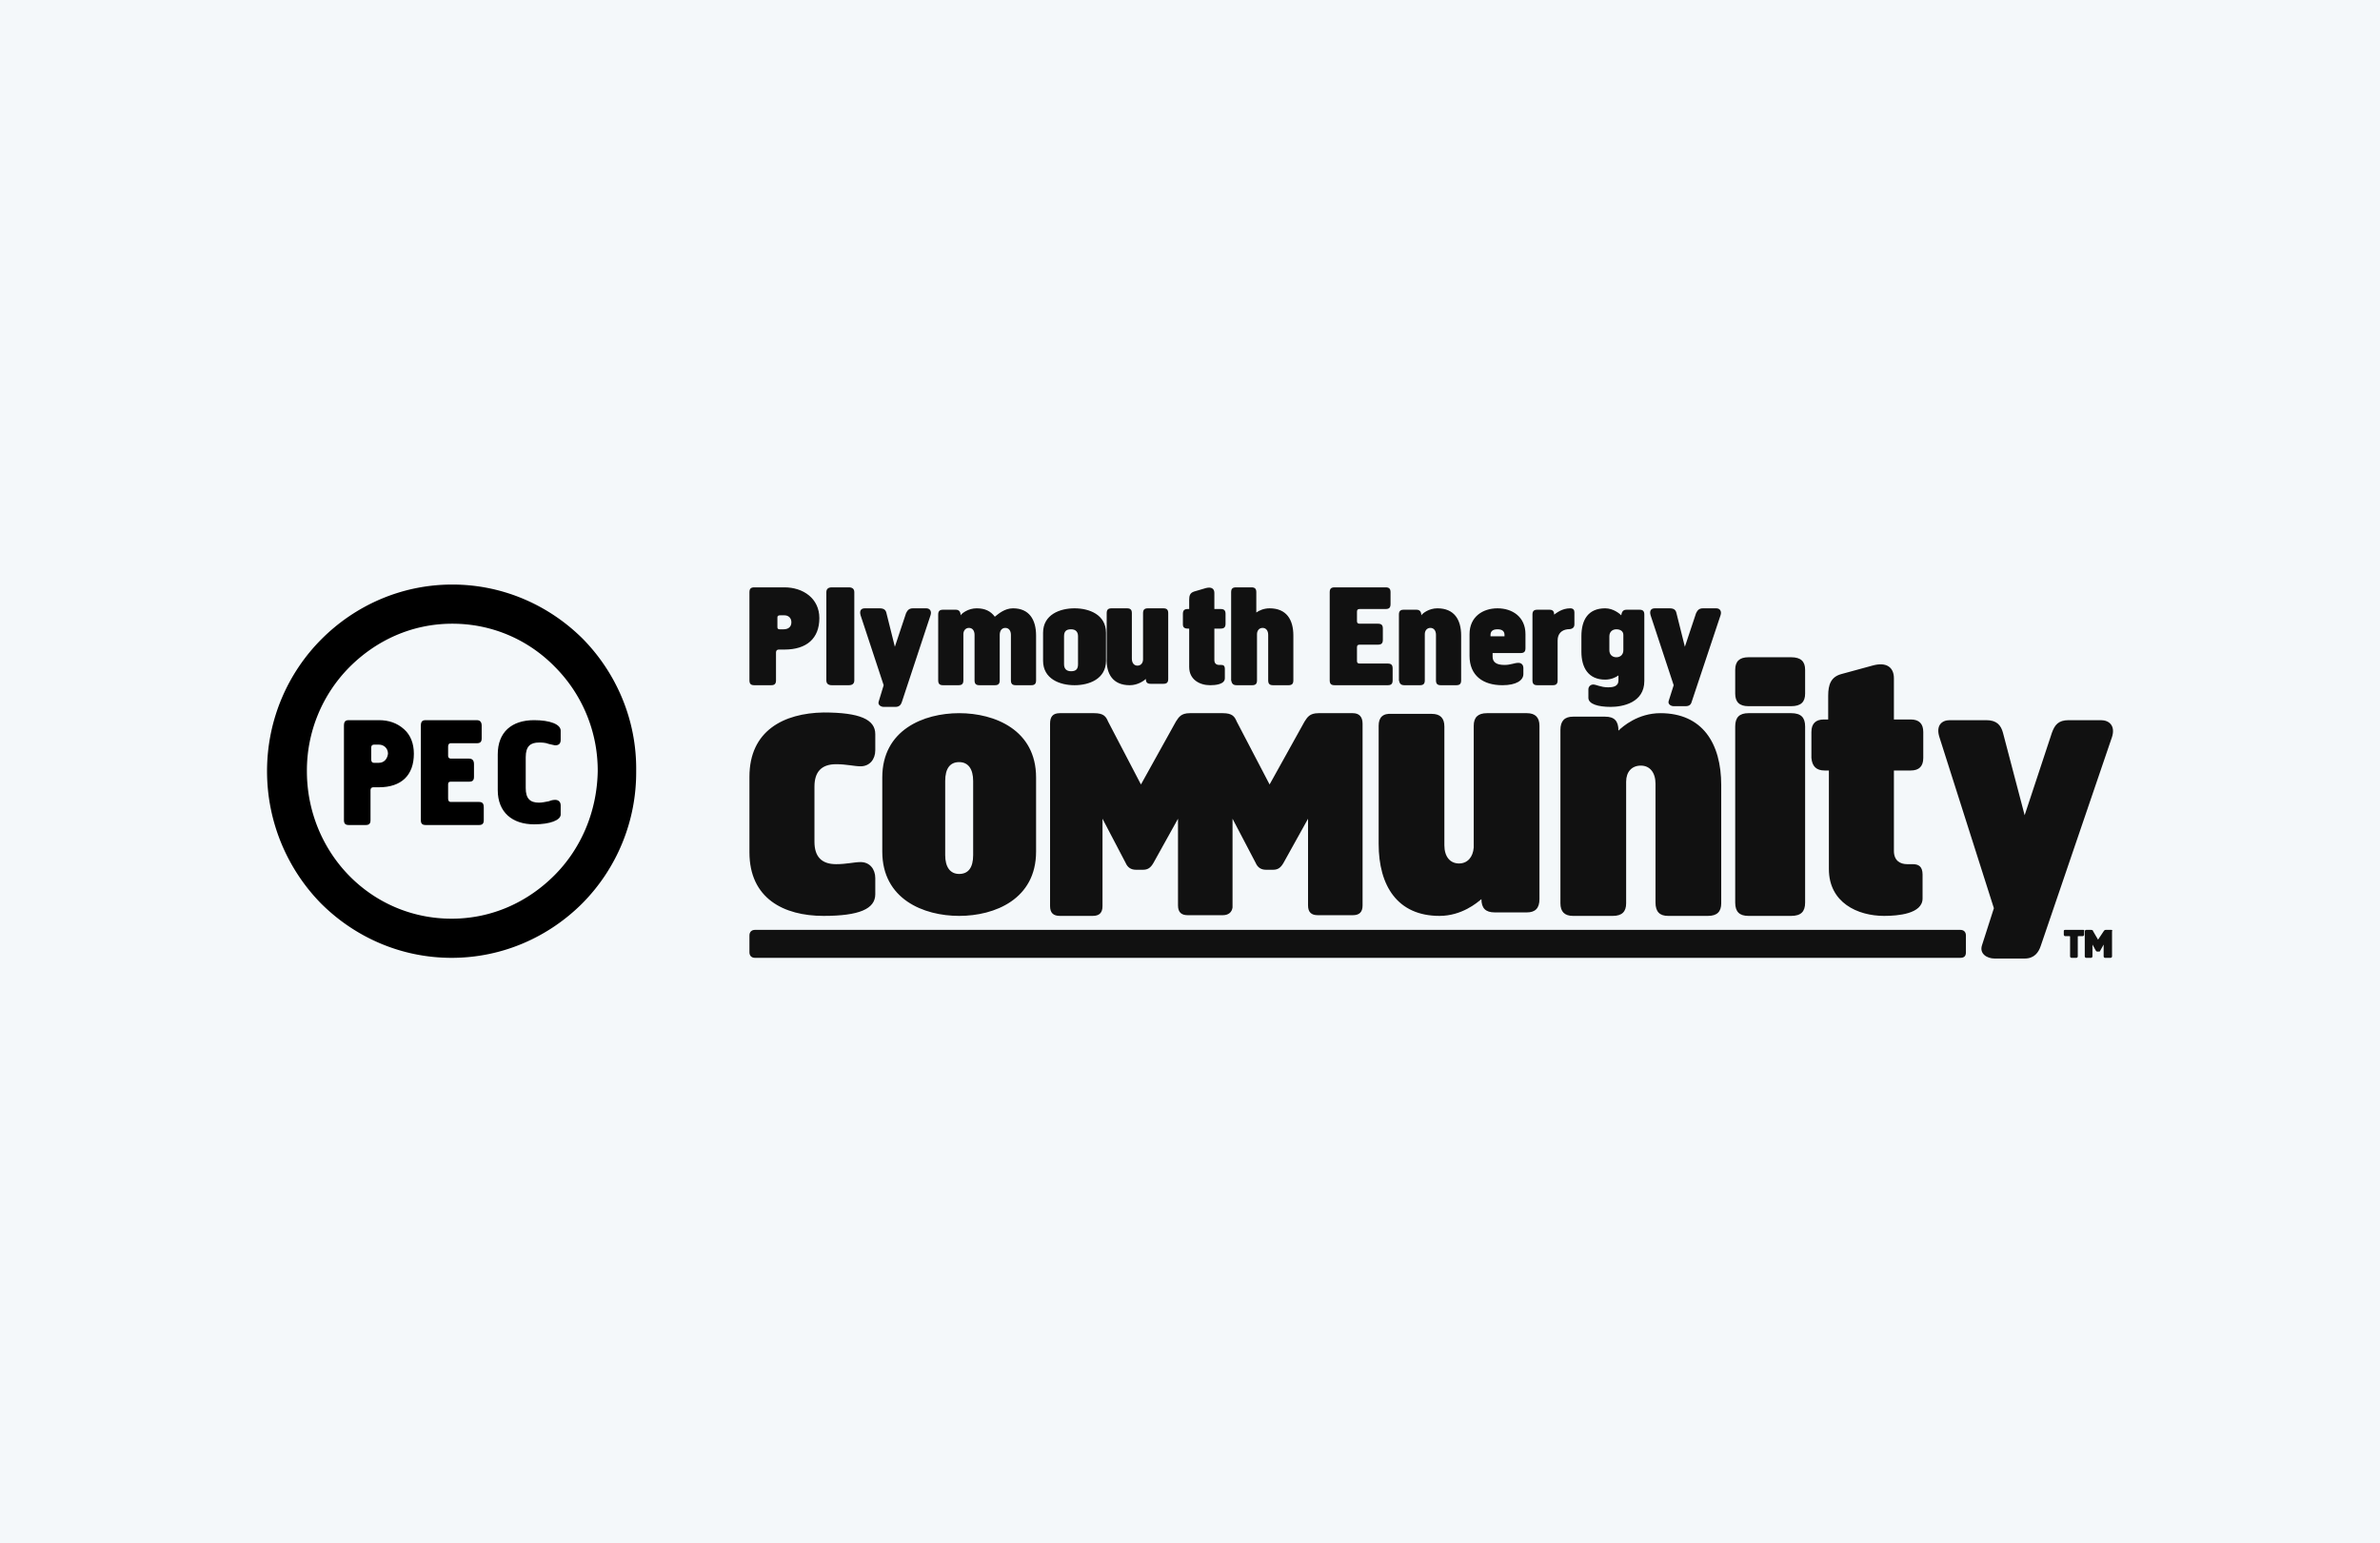 <svg fill="none" viewBox="0 0 256 166" version="1.1" xmlns="http://www.w3.org/2000/svg" xmlns:svg="http://www.w3.org/2000/svg">
  <path fill="#95BCD1" d="M0 0h256v166H0z" opacity=".1" id="path834" />
  <g id="g968" transform="matrix(0.752,0,0,0.752,28.724,62.433)" style="fill:#111">
    <path d="m 88.2,15 -0.7,2.3 c -0.2,0.5 0.3,0.8 0.7,0.8 h 1.7 c 0.6,0 0.8,-0.4 0.9,-0.7 L 94.9,5 C 95.1,4.4 94.8,4 94.3,4 h -1.9 c -0.6,0 -0.8,0.3 -1,0.7 L 89.8,9.5 88.6,4.7 C 88.5,4.2 88.2,4 87.6,4 H 85.5 C 85,4 84.7,4.3 84.9,5 Z m 8.5,0 h 2.2 c 0.5,0 0.7,-0.2 0.7,-0.7 V 7.7 c 0,-0.5 0.3,-0.9 0.8,-0.9 0.5,0 0.8,0.4 0.8,1 v 6.5 c 0,0.5 0.2,0.7 0.7,0.7 h 2.2 c 0.5,0 0.7,-0.2 0.7,-0.7 V 7.8 c 0,-0.6 0.3,-1 0.8,-1 0.5,0 0.8,0.4 0.8,1 v 6.5 c 0,0.5 0.2,0.7 0.7,0.7 h 2.2 c 0.5,0 0.7,-0.2 0.7,-0.7 V 7.9 C 110,5.6 109,4 106.7,4 105.5,4 104.6,4.8 104.1,5.2 103.5,4.4 102.7,4 101.5,4 100.3,4 99.4,4.7 99.2,5 99.2,4.5 99,4.2 98.5,4.2 H 96.7 C 96.2,4.2 96,4.4 96,4.9 v 9.4 c 0,0.5 0.2,0.7 0.7,0.7 z m 4.3,24.3 c 0,1.8 -0.7,2.7 -2,2.7 -1.3,0 -2,-1 -2,-2.7 V 28.7 c 0,-1.8 0.7,-2.7 2,-2.7 1.3,0 2,1 2,2.7 z M 99,19 c -5.1,0 -11,2.4 -11,9.2 v 10.6 c 0,6.8 5.9,9.2 11,9.2 5.1,0 11,-2.4 11,-9.2 V 28.2 C 110,21.4 104.1,19 99,19 Z m 24.4,-4 c 1.2,0 2.1,-0.7 2.3,-0.9 0,0.5 0.2,0.7 0.7,0.7 h 1.8 c 0.5,0 0.7,-0.2 0.7,-0.7 V 4.7 C 128.9,4.2 128.7,4 128.2,4 H 126 c -0.5,0 -0.7,0.2 -0.7,0.7 v 6.6 c 0,0.5 -0.3,0.9 -0.8,0.9 -0.5,0 -0.8,-0.4 -0.8,-1 V 4.7 C 123.7,4.2 123.5,4 123,4 h -2.2 c -0.5,0 -0.7,0.2 -0.7,0.7 v 6.4 C 120,13.4 121,15 123.4,15 Z M 114,8 c 0,-0.7 0.3,-1 1,-1 0.7,0 1,0.4 1,1 v 4 c 0,0.7 -0.3,1 -1,1 -0.7,0 -1,-0.4 -1,-1 z m 1.5,7 c 2.1,0 4.5,-0.9 4.5,-3.5 v -4 C 120,4.9 117.6,4 115.5,4 113.4,4 111,4.9 111,7.5 v 4 c 0,2.6 2.4,3.5 4.5,3.5 z m -2.1,4 c -1,0 -1.4,0.5 -1.4,1.5 v 26.1 c 0,1 0.5,1.4 1.4,1.4 h 4.7 c 1,0 1.4,-0.5 1.4,-1.4 V 34.1 l 3.3,6.3 c 0.3,0.7 0.8,1 1.5,1 h 1 c 0.7,0 1.1,-0.3 1.5,-1 l 3.5,-6.3 v 12.4 c 0,1 0.5,1.4 1.4,1.4 h 5 c 0.8,0 1.3,-0.4 1.4,-1.1 V 34.1 l 3.3,6.3 c 0.3,0.7 0.8,1 1.5,1 h 1 c 0.7,0 1.1,-0.3 1.5,-1 l 3.5,-6.3 v 12.4 c 0,1 0.5,1.4 1.4,1.4 h 5 c 1,0 1.4,-0.5 1.4,-1.4 v -26 c 0,-1 -0.5,-1.5 -1.4,-1.5 h -4.9 c -1.3,0 -1.6,0.6 -2,1.2 l -5,9 -4.7,-9 c -0.3,-0.7 -0.6,-1.2 -2,-1.2 H 132 c -1.3,0 -1.6,0.6 -2,1.2 l -5,9 -4.7,-9 C 120,19.5 119.7,19 118.3,19 Z M 131.7,6.9 h 0.2 v 5.5 c 0,1.8 1.5,2.6 3,2.6 0.7,0 2.1,-0.1 2.1,-1 v -1.3 c 0,-0.5 -0.2,-0.6 -0.5,-0.6 h -0.3 c -0.4,0 -0.7,-0.2 -0.7,-0.7 V 6.9 h 0.9 c 0.5,0 0.7,-0.2 0.7,-0.7 V 4.8 c 0,-0.5 -0.2,-0.7 -0.7,-0.7 h -0.9 V 1.8 c 0,-0.6 -0.4,-0.9 -1.2,-0.7 l -1.7,0.5 c -0.6,0.2 -0.7,0.6 -0.7,1.2 v 1.3 h -0.2 c -0.5,0 -0.7,0.2 -0.7,0.7 v 1.5 c 0,0.4 0.2,0.6 0.7,0.6 z M 80.8,15 h 2.4 C 83.7,15 84,14.8 84,14.3 V 1.7 C 84,1.2 83.7,1 83.2,1 H 80.8 C 80.3,1 80,1.2 80,1.7 v 12.6 c 0,0.5 0.3,0.7 0.8,0.7 z m 179,35 h -2.6 c -0.2,0 -0.2,0.1 -0.2,0.2 v 0.5 c 0,0.1 0.1,0.2 0.2,0.2 h 0.6 c 0.1,0 0.1,0 0.1,0.1 v 2.8 c 0,0.1 0.1,0.2 0.2,0.2 h 0.7 c 0.1,0 0.2,-0.1 0.2,-0.2 V 51 c 0,-0.1 0,-0.1 0.1,-0.1 h 0.6 c 0.1,0 0.2,-0.1 0.2,-0.2 v -0.5 c 0.1,-0.1 0,-0.2 -0.1,-0.2 z m 4,0 H 263 c -0.2,0 -0.2,0.1 -0.3,0.2 l -0.8,1.2 -0.7,-1.2 c 0,-0.1 -0.1,-0.2 -0.3,-0.2 h -0.7 c -0.1,0 -0.2,0.1 -0.2,0.2 v 3.6 c 0,0.1 0.1,0.2 0.2,0.2 h 0.7 c 0.1,0 0.2,-0.1 0.2,-0.2 v -1.7 l 0.5,0.9 c 0.1,0.1 0.1,0.1 0.2,0.1 h 0.2 c 0.1,0 0.2,0 0.2,-0.1 l 0.5,-0.9 v 1.7 c 0,0.1 0.1,0.2 0.2,0.2 h 0.8 c 0.1,0 0.2,-0.1 0.2,-0.2 v -3.6 c 0.1,-0.1 0,-0.2 -0.1,-0.2 z M 73,5.3 C 73,5.1 73.1,5 73.4,5 H 74 c 0.5,0 1,0.3 1,1 0,0.7 -0.5,1 -1.1,1 H 73.3 C 73.1,7 73,6.9 73,6.7 Z M 69.7,15 h 2.4 c 0.5,0 0.7,-0.2 0.7,-0.7 v -4 C 72.8,10 73,9.9 73.2,9.9 H 74 c 3.2,0 5,-1.6 5,-4.5 C 79,2.6 76.7,1 74,1 H 69.7 C 69.2,1 69,1.2 69,1.7 v 12.6 c 0,0.5 0.2,0.7 0.7,0.7 z m 192.6,5 h -4.6 c -1.5,0 -2,0.7 -2.4,1.8 l -3.9,11.8 -3.1,-11.8 C 248,20.7 247.4,20 245.9,20 h -5.2 c -1.2,0 -2,0.8 -1.5,2.4 l 7.8,24.5 -1.7,5.3 c -0.4,1.2 0.7,1.9 1.8,1.9 h 4.3 c 1.4,0 2,-0.9 2.3,-1.8 L 263.9,22.4 C 264.4,20.8 263.5,20 262.3,20 Z M 79.6,48 c 5.1,0 7.4,-1 7.4,-3.1 v -2.3 c 0,-1.3 -0.8,-2.3 -2.1,-2.3 -0.9,0 -2,0.3 -3.5,0.3 -2.1,0 -3.1,-1.1 -3.1,-3.2 v -7.9 c 0,-2.1 1,-3.2 3.1,-3.2 1.5,0 2.6,0.3 3.5,0.3 1.3,0 2.1,-1 2.1,-2.3 V 22 C 87,19.9 84.8,18.9 79.6,18.9 73.9,19 69,21.5 69,28.1 v 10.8 c 0,6.6 4.9,9.1 10.6,9.1 z m 162.6,2 H 69.8 C 69.3,50 69,50.3 69,50.8 v 2.4 c 0,0.5 0.3,0.8 0.8,0.8 h 172.4 c 0.6,0 0.8,-0.3 0.8,-0.8 v -2.4 c 0,-0.5 -0.3,-0.8 -0.8,-0.8 z m -41.8,-2 h 5.7 c 1.3,0 1.9,-0.6 1.9,-1.8 V 29.3 c 0,-6 -2.7,-10.3 -8.7,-10.3 -3.2,0 -5.4,1.9 -6,2.5 0,-1.4 -0.6,-2 -1.9,-2 h -4.6 c -1.2,0 -1.8,0.6 -1.8,1.9 v 24.8 c 0,1.2 0.6,1.8 1.8,1.8 h 5.7 c 1.3,0 1.9,-0.6 1.9,-1.8 V 28.8 c 0,-1.4 0.8,-2.3 2.1,-2.3 1.3,0 2.1,1 2.1,2.6 v 17 c 0,1.3 0.6,1.9 1.8,1.9 z m 0.8,-33 -0.7,2.2 c -0.2,0.5 0.3,0.8 0.7,0.8 h 1.7 c 0.6,0 0.8,-0.3 0.9,-0.7 L 207.9,5 c 0.2,-0.6 -0.1,-1 -0.6,-1 h -1.9 c -0.6,0 -0.8,0.3 -1,0.7 l -1.6,4.8 -1.2,-4.8 C 201.5,4.2 201.2,4 200.6,4 h -2.1 c -0.5,0 -0.8,0.3 -0.6,1 z m -19.5,0 h 2.2 c 0.5,0 0.7,-0.2 0.7,-0.7 V 8.6 c 0,-1 0.6,-1.5 1.4,-1.6 0.5,0 1,-0.1 1,-0.7 V 4.6 C 187,4.3 186.9,4 186.4,4 c -1.2,0 -2,0.7 -2.3,0.9 0,-0.5 -0.2,-0.7 -0.7,-0.7 h -1.7 c -0.5,0 -0.7,0.2 -0.7,0.7 v 9.4 c 0,0.5 0.2,0.7 0.7,0.7 z M 192,8 c 0,-0.6 0.4,-1 1,-1 0.6,0 1,0.3 1,0.8 V 10 c 0,0.6 -0.4,1 -1,1 -0.6,0 -1,-0.4 -1,-1 z m -0.6,6.2 c 0.8,0 1.5,-0.3 1.9,-0.6 v 0.7 c 0,0.9 -0.8,1 -1.5,1 -1,0 -1.7,-0.4 -2.1,-0.4 -0.4,0 -0.7,0.3 -0.7,0.7 v 1.2 c 0,0.9 1.4,1.3 3.2,1.3 1.7,0 4.8,-0.6 4.8,-3.7 V 4.9 c 0,-0.5 -0.2,-0.7 -0.7,-0.7 h -1.8 C 194,4.2 193.8,4.4 193.7,5 193.5,4.8 192.6,4 191.4,4 189,4 188,5.6 188,8 v 2.2 c 0,2.3 1,4 3.4,4 z m 31.4,13 h 0.6 v 14.1 c 0,4.8 4.1,6.7 7.9,6.7 2,0 5.5,-0.3 5.5,-2.5 v -3.4 c 0,-1.2 -0.6,-1.5 -1.4,-1.5 h -0.8 c -1,0 -1.9,-0.5 -1.9,-1.9 V 27.2 h 2.4 c 1.2,0 1.8,-0.6 1.8,-1.8 v -3.7 c 0,-1.2 -0.6,-1.8 -1.8,-1.8 h -2.4 V 14 c 0,-1.5 -1,-2.4 -3.1,-1.8 l -4.4,1.2 c -1.5,0.4 -1.9,1.5 -1.9,3.1 v 3.4 h -0.6 c -1.2,0 -1.8,0.6 -1.8,1.8 v 3.7 c 0.1,1.2 0.7,1.8 1.9,1.8 z M 211.9,18 h 6.1 c 1.4,0 2,-0.6 2,-1.8 v -3.4 c 0,-1.2 -0.6,-1.8 -2,-1.8 h -6.1 c -1.3,0 -1.9,0.6 -1.9,1.8 v 3.4 c 0,1.2 0.6,1.8 1.9,1.8 z m 0,30 h 6.1 c 1.4,0 2,-0.6 2,-1.9 V 20.9 c 0,-1.3 -0.6,-1.9 -2,-1.9 h -6.1 c -1.3,0 -1.9,0.6 -1.9,1.9 v 25.2 c 0,1.3 0.6,1.9 1.9,1.9 z M 152.7,15 h 7.6 c 0.5,0 0.7,-0.2 0.7,-0.7 v -1.7 c 0,-0.5 -0.2,-0.7 -0.7,-0.7 h -4 c -0.3,0 -0.4,-0.1 -0.4,-0.4 V 9.6 c 0,-0.3 0.1,-0.4 0.4,-0.4 h 2.6 c 0.5,0 0.7,-0.2 0.7,-0.7 V 6.9 c 0,-0.5 -0.2,-0.7 -0.7,-0.7 h -2.6 c -0.3,0 -0.4,-0.1 -0.4,-0.4 V 4.5 c 0,-0.3 0.1,-0.4 0.4,-0.4 h 3.7 c 0.5,0 0.7,-0.2 0.7,-0.7 V 1.7 C 160.7,1.2 160.5,1 160,1 h -7.3 C 152.2,1 152,1.2 152,1.7 v 12.6 c 0,0.5 0.2,0.7 0.7,0.7 z M 175,7.8 c 0,-0.5 0.3,-0.8 1,-0.8 0.7,0 1,0.3 1,0.8 V 8 h -2 z m 1.7,7.2 c 2,0 3,-0.7 3,-1.6 v -0.9 c 0,-0.3 -0.2,-0.7 -0.7,-0.7 -0.6,0 -1.1,0.3 -2,0.3 -1.3,0 -1.7,-0.5 -1.7,-1.2 v -0.5 h 4 c 0.5,0 0.7,-0.2 0.7,-0.7 v -2 C 180,5.2 178.1,4 176,4 c -2.1,0 -4,1.2 -4,3.7 v 3.1 c 0,2.8 1.9,4.2 4.7,4.2 z M 159,20.8 v 16.9 c 0,6 2.7,10.3 8.7,10.3 3.2,0 5.4,-1.9 6,-2.4 0,1.3 0.6,1.9 1.9,1.9 h 4.6 c 1.2,0 1.8,-0.6 1.8,-1.9 V 20.8 c 0,-1.2 -0.6,-1.8 -1.8,-1.8 h -5.7 c -1.3,0 -1.9,0.6 -1.9,1.8 v 17.4 c -0.1,1.4 -0.9,2.3 -2.1,2.3 -1.3,0 -2.1,-1 -2.1,-2.6 v -17 c 0,-1.2 -0.6,-1.8 -1.8,-1.8 h -5.7 C 159.6,19 159,19.6 159,20.8 Z M 138.7,15 h 2.2 c 0.5,0 0.7,-0.2 0.7,-0.7 V 7.7 c 0,-0.5 0.3,-0.9 0.8,-0.9 0.5,0 0.8,0.4 0.8,1 v 6.5 c 0,0.5 0.2,0.7 0.7,0.7 h 2.2 c 0.5,0 0.7,-0.2 0.7,-0.7 V 7.9 c 0,-2.3 -1,-3.9 -3.4,-3.9 -0.8,0 -1.5,0.3 -1.9,0.6 V 1.7 C 141.5,1.2 141.3,1 140.8,1 h -2.2 c -0.5,0 -0.7,0.2 -0.7,0.7 v 12.6 c 0.1,0.5 0.3,0.7 0.8,0.7 z m 24,0 h 2.2 c 0.5,0 0.7,-0.2 0.7,-0.7 V 7.7 c 0,-0.5 0.3,-0.9 0.8,-0.9 0.5,0 0.8,0.4 0.8,1 v 6.5 c 0,0.5 0.2,0.7 0.7,0.7 h 2.2 c 0.5,0 0.7,-0.2 0.7,-0.7 V 7.9 c 0,-2.3 -1,-3.9 -3.4,-3.9 -1.2,0 -2.1,0.7 -2.3,1 0,-0.5 -0.2,-0.8 -0.7,-0.8 h -1.8 c -0.5,0 -0.7,0.2 -0.7,0.7 v 9.4 c 0.1,0.5 0.3,0.7 0.8,0.7 z" id="path953" style="fill:#111" />
    <path class="st1" d="m 16,26.1 h -0.7 c -0.3,0 -0.4,-0.2 -0.4,-0.5 v -1.7 c 0,-0.3 0.2,-0.4 0.4,-0.4 H 16 c 0.7,0 1.3,0.5 1.3,1.3 -0.1,0.8 -0.6,1.3 -1.3,1.3 M 16,20 H 11.7 C 11.2,20 11,20.2 11,20.8 v 13.5 c 0,0.5 0.2,0.7 0.7,0.7 h 2.4 c 0.5,0 0.7,-0.2 0.7,-0.7 V 30 c 0,-0.3 0.2,-0.4 0.4,-0.4 H 16 c 3.2,0 5,-1.7 5,-4.8 0,-1.5 -0.5,-2.7 -1.4,-3.5 C 18.6,20.4 17.4,20 16,20 m 14.3,11.7 h -4 c -0.3,0 -0.4,-0.2 -0.4,-0.5 v -2 c 0,-0.3 0.1,-0.4 0.4,-0.4 h 2.6 c 0.5,0 0.7,-0.2 0.7,-0.7 v -1.8 c 0,-0.5 -0.2,-0.8 -0.7,-0.8 h -2.6 c -0.3,0 -0.4,-0.2 -0.4,-0.4 v -1.3 c 0,-0.3 0.1,-0.5 0.4,-0.5 H 30 c 0.5,0 0.7,-0.2 0.7,-0.7 V 20.8 C 30.7,20.3 30.5,20 30,20 H 22.7 C 22.2,20 22,20.2 22,20.8 v 13.5 c 0,0.5 0.2,0.7 0.7,0.7 h 7.6 c 0.5,0 0.7,-0.2 0.7,-0.7 v -1.8 c 0,-0.6 -0.2,-0.8 -0.7,-0.8 M 38.2,20 C 35,20 33,21.7 33,24.9 V 30 c 0,3.2 2.1,4.9 5.2,4.9 2.3,0 3.8,-0.6 3.8,-1.4 v -1.3 c 0,-0.5 -0.3,-0.8 -0.8,-0.8 -0.1,0 -0.4,0 -0.9,0.2 -0.5,0.1 -1,0.2 -1.4,0.2 -1.3,0 -1.9,-0.6 -1.9,-2.1 v -4.4 c 0,-1.6 0.7,-2.1 1.9,-2.1 0.4,0 0.9,0 1.4,0.2 0.5,0.1 0.8,0.2 0.9,0.2 0.6,0 0.8,-0.3 0.8,-0.8 V 21.5 C 42,20.6 40.5,20 38.2,20" id="path955" style="fill:#000000" />
    <path d="M 41.1,42.2 C 37.3,46 32.2,48.4 26.4,48.4 20.7,48.4 15.5,46.1 11.7,42.2 8,38.4 5.7,33.1 5.7,27.3 a 21,21 0 0 1 6.1,-14.9 c 3.8,-3.8 8.9,-6.2 14.7,-6.2 5.7,0 10.9,2.3 14.7,6.2 a 21,21 0 0 1 6.1,14.9 c -0.1,5.8 -2.4,11.1 -6.2,14.9 M 45.2,8.4 C 40.4,3.6 33.8,0.6 26.5,0.6 19.2,0.6 12.6,3.6 7.8,8.4 3,13.2 0,19.9 0,27.3 0,34.7 3,41.4 7.7,46.2 12.5,51 19.1,54 26.4,54 33.7,54 40.3,51 45.1,46.2 A 26.6,26.6 0 0 0 52.8,27.3 C 52.9,19.9 49.9,13.2 45.2,8.4" id="path957" style="fill:#000000" />
  </g>
</svg>
